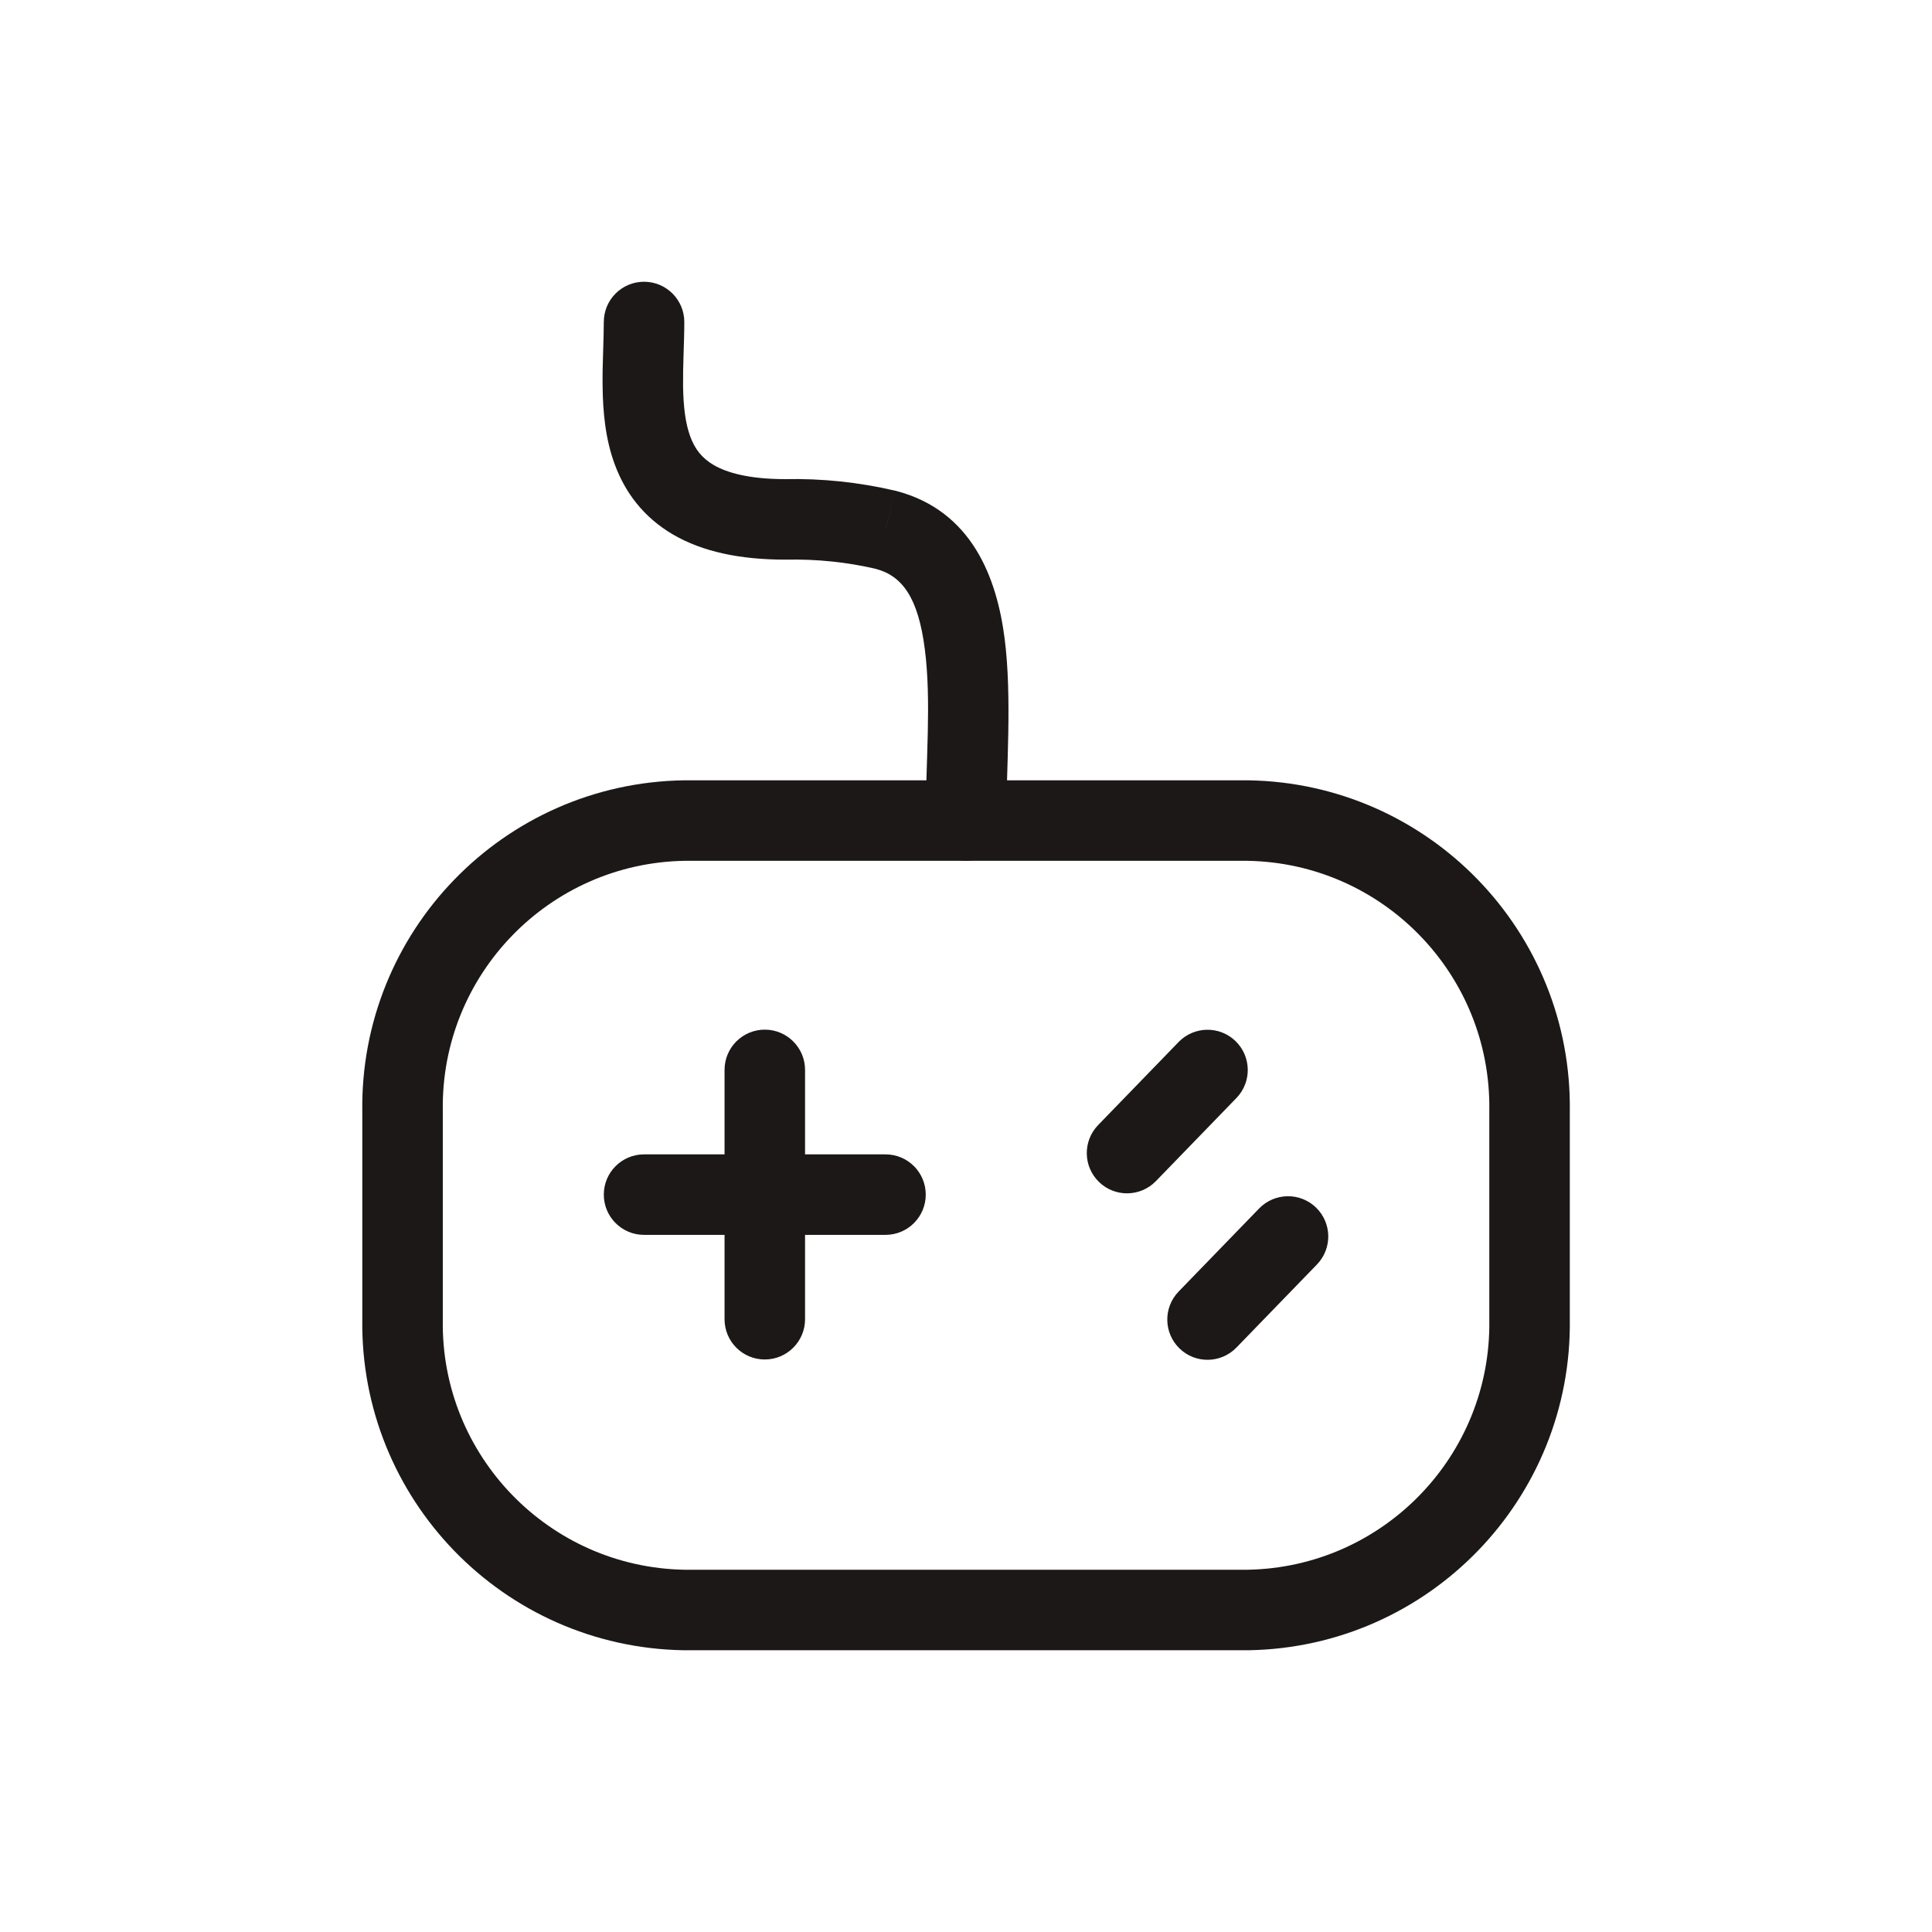 <svg width="36" height="36" viewBox="0 0 36 36" fill="none" xmlns="http://www.w3.org/2000/svg">
<path fill-rule="evenodd" clip-rule="evenodd" d="M12.751 15.29C9.805 15.337 7.455 17.763 7.501 20.709V24.581C7.455 27.526 9.805 29.952 12.751 30H23.251C26.197 29.952 28.547 27.526 28.501 24.581V20.709C28.547 17.763 26.197 15.337 23.251 15.29H12.751Z" stroke="#1C1817" stroke-width="1.5" stroke-linecap="round" stroke-linejoin="round"/>
<path d="M17.25 15.29C17.25 15.704 17.586 16.04 18 16.04C18.415 16.04 18.75 15.704 18.75 15.29H17.25ZM16.5 9.871L16.689 9.145L16.67 9.141L16.5 9.871ZM14.637 9.678V10.428L14.653 10.428L14.637 9.678ZM12.751 6C12.751 5.586 12.415 5.25 12.001 5.25C11.586 5.25 11.251 5.586 11.251 6H12.751ZM13.501 24.582C13.501 24.996 13.836 25.332 14.251 25.332C14.665 25.332 15.001 24.996 15.001 24.582H13.501ZM15.001 22.26C15.001 21.846 14.665 21.51 14.251 21.51C13.836 21.51 13.501 21.846 13.501 22.26H15.001ZM13.501 22.26C13.501 22.674 13.836 23.01 14.251 23.01C14.665 23.01 15.001 22.674 15.001 22.26H13.501ZM15.001 19.936C15.001 19.522 14.665 19.186 14.251 19.186C13.836 19.186 13.501 19.522 13.501 19.936H15.001ZM14.251 21.51C13.836 21.51 13.501 21.846 13.501 22.26C13.501 22.674 13.836 23.01 14.251 23.01V21.51ZM16.5 23.01C16.915 23.01 17.25 22.674 17.25 22.26C17.25 21.846 16.915 21.51 16.5 21.51V23.01ZM14.251 23.01C14.665 23.01 15.001 22.674 15.001 22.26C15.001 21.846 14.665 21.51 14.251 21.51V23.01ZM12.001 21.51C11.586 21.51 11.251 21.846 11.251 22.26C11.251 22.674 11.586 23.01 12.001 23.01V21.51ZM20.462 20.964C20.174 21.262 20.181 21.736 20.479 22.025C20.776 22.313 21.251 22.305 21.539 22.008L20.462 20.964ZM23.039 20.46C23.327 20.162 23.32 19.688 23.022 19.399C22.725 19.111 22.25 19.119 21.962 19.416L23.039 20.46ZM21.962 24.066C21.674 24.364 21.681 24.838 21.979 25.127C22.276 25.415 22.751 25.407 23.039 25.11L21.962 24.066ZM24.539 23.562C24.827 23.264 24.82 22.79 24.522 22.501C24.225 22.213 23.75 22.221 23.462 22.518L24.539 23.562ZM18.75 15.29C18.75 14.364 18.861 12.996 18.72 11.9C18.576 10.782 18.121 9.516 16.689 9.145L16.312 10.598C16.815 10.728 17.11 11.141 17.232 12.092C17.358 13.065 17.25 14.156 17.25 15.29H18.75ZM16.67 9.141C15.999 8.985 15.31 8.913 14.621 8.928L14.653 10.428C15.218 10.416 15.781 10.474 16.331 10.602L16.67 9.141ZM14.637 8.928C13.947 8.928 13.54 8.805 13.3 8.666C13.077 8.536 12.948 8.365 12.864 8.139C12.772 7.893 12.734 7.581 12.728 7.197C12.726 7.008 12.73 6.815 12.737 6.612C12.743 6.415 12.751 6.202 12.751 6H11.251C11.251 6.173 11.244 6.356 11.238 6.566C11.231 6.769 11.225 6.992 11.229 7.218C11.235 7.664 11.277 8.178 11.459 8.664C11.648 9.17 11.985 9.637 12.546 9.963C13.09 10.279 13.785 10.428 14.637 10.428V8.928ZM15.001 24.582V22.26H13.501V24.582H15.001ZM15.001 22.26V19.936H13.501V22.26H15.001ZM14.251 23.01H16.5V21.51H14.251V23.01ZM14.251 21.51H12.001V23.01H14.251V21.51ZM21.539 22.008L23.039 20.46L21.962 19.416L20.462 20.964L21.539 22.008ZM23.039 25.11L24.539 23.562L23.462 22.518L21.962 24.066L23.039 25.11Z" fill="#1C1817"/>
</svg>
